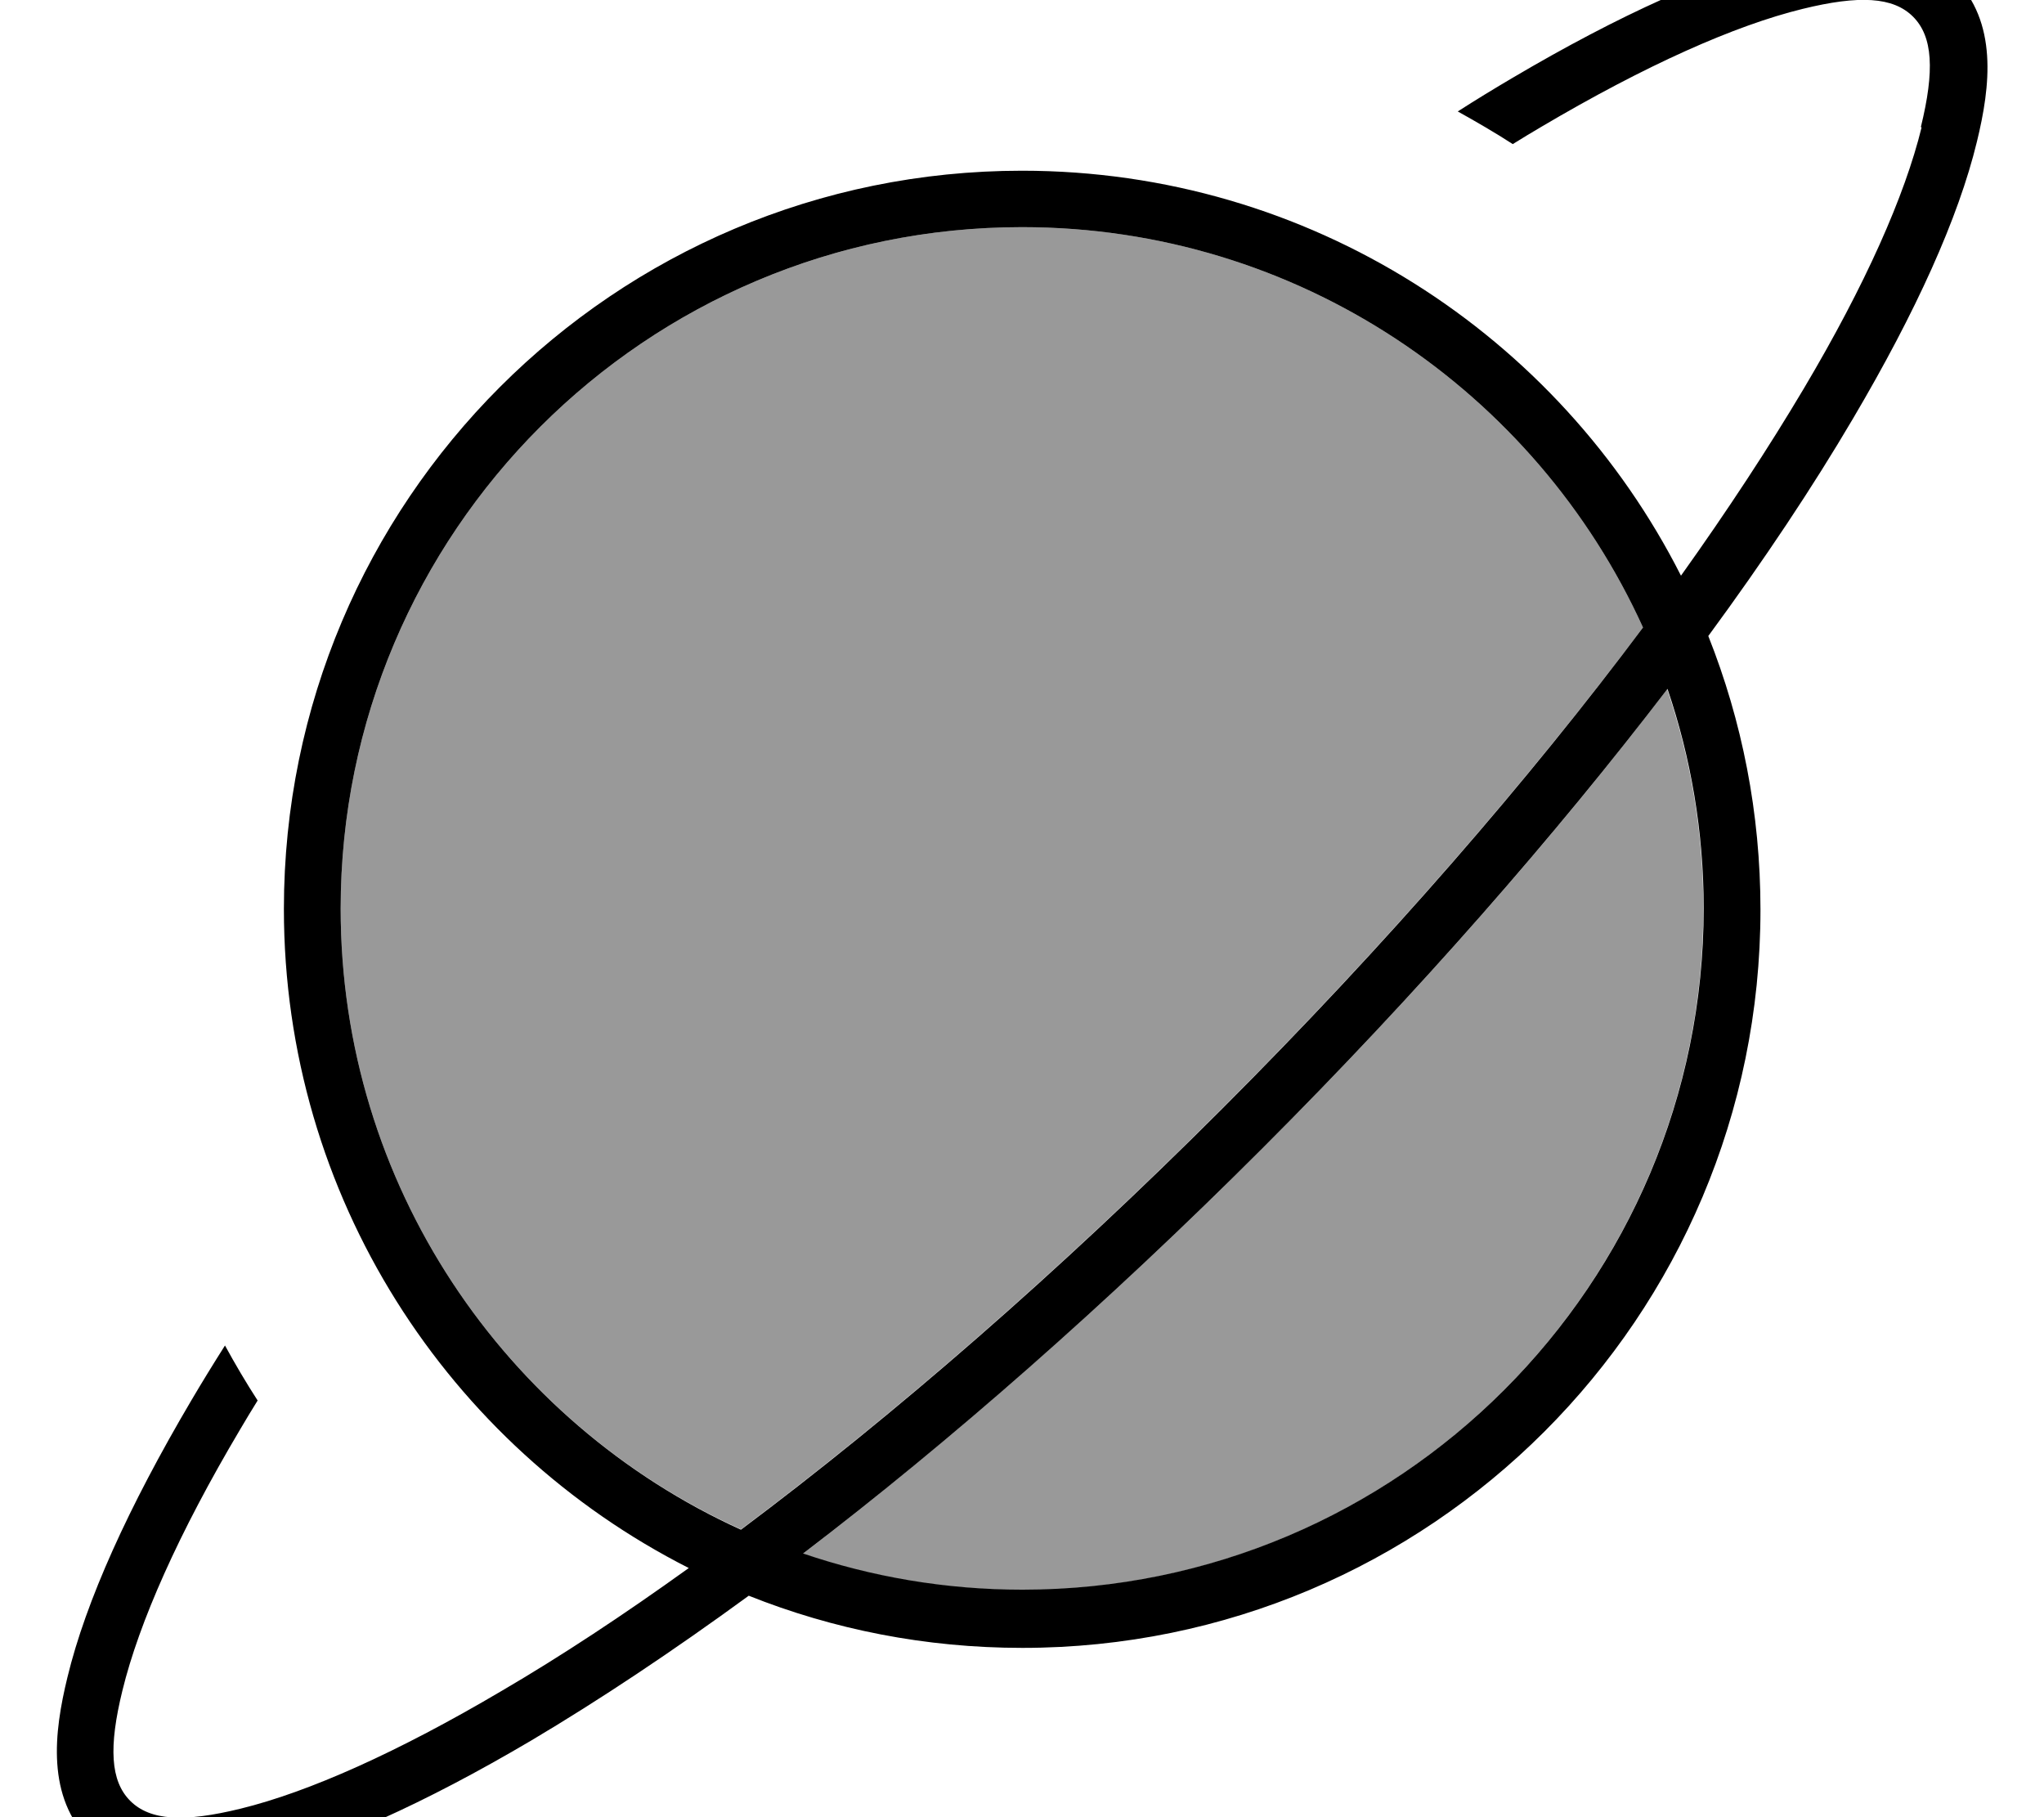 <svg fill="currentColor" xmlns="http://www.w3.org/2000/svg" viewBox="0 0 576 512"><!--! Font Awesome Pro 7.0.1 by @fontawesome - https://fontawesome.com License - https://fontawesome.com/license (Commercial License) Copyright 2025 Fonticons, Inc. --><path opacity=".4" fill="currentColor" d="M96 256c0 77.8 46.3 144.8 112.8 174.9 42.8-32 89.3-72.3 135.6-118.6S430.9 219.6 463 176.8C432.8 110.3 365.8 64 288 64 182 64 96 150 96 256zM226.2 437.8c19.4 6.6 40.2 10.2 61.8 10.2 106 0 192-86 192-192 0-21.6-3.6-42.4-10.2-61.8-31.5 41.3-70.2 85.5-114.2 129.5s-88.2 82.6-129.5 114.2z"/><path fill="currentColor" d="M541.5 35.9c-4.7 19.2-15.8 44.3-33.2 73.6-9.8 16.5-21.4 34.2-34.6 52.7-34.3-67.7-104.6-114.1-185.7-114.1-114.9 0-208 93.1-208 208 0 81.1 46.4 151.4 114.1 185.7-18.5 13.3-36.1 24.9-52.7 34.6-29.3 17.3-54.4 28.5-73.6 33.2-15.9 3.9-25.5 3.4-31.1-2.2s-6.1-15.2-2.2-31.1c4.7-19.2 15.8-44.3 33.2-73.6 1.6-2.7 3.2-5.4 4.9-8.1-3.3-5.1-6.3-10.2-9.2-15.5-3.3 5.2-6.5 10.4-9.5 15.5-17.7 30-29.7 56.5-34.9 78-3.8 15.6-6 33.7 6.5 46.2s30.6 10.3 46.2 6.5c21.4-5.2 48-17.2 78-34.9 19.2-11.4 39.8-25.1 61.3-40.8 23.8 9.5 49.8 14.7 77.1 14.7 114.9 0 208-93.1 208-208 0-27.2-5.2-53.2-14.7-77.1 15.8-21.5 29.5-42.1 40.8-61.3 17.7-30 29.7-56.5 34.9-78 3.8-15.6 6-33.7-6.5-46.2S519.9-16.8 504.3-13c-21.4 5.2-48 17.2-78 34.9-5.1 3-10.2 6.1-15.5 9.5 5.2 2.9 10.4 5.9 15.5 9.2 2.7-1.7 5.4-3.3 8.1-4.9 29.3-17.3 54.4-28.5 73.6-33.2 15.9-3.9 25.5-3.4 31.1 2.2s6.1 15.2 2.2 31.1zM463 176.8c-32 42.8-72.3 89.3-118.6 135.6s-92.8 86.6-135.6 118.6C142.3 400.8 96 333.8 96 256 96 150 182 64 288 64 365.8 64 432.8 110.3 463 176.8zM226.2 437.8c41.3-31.5 85.5-70.2 129.5-114.2s82.6-88.2 114.2-129.5c6.6 19.4 10.2 40.2 10.2 61.8 0 106-86 192-192 192-21.6 0-42.4-3.6-61.8-10.2z"/></svg>